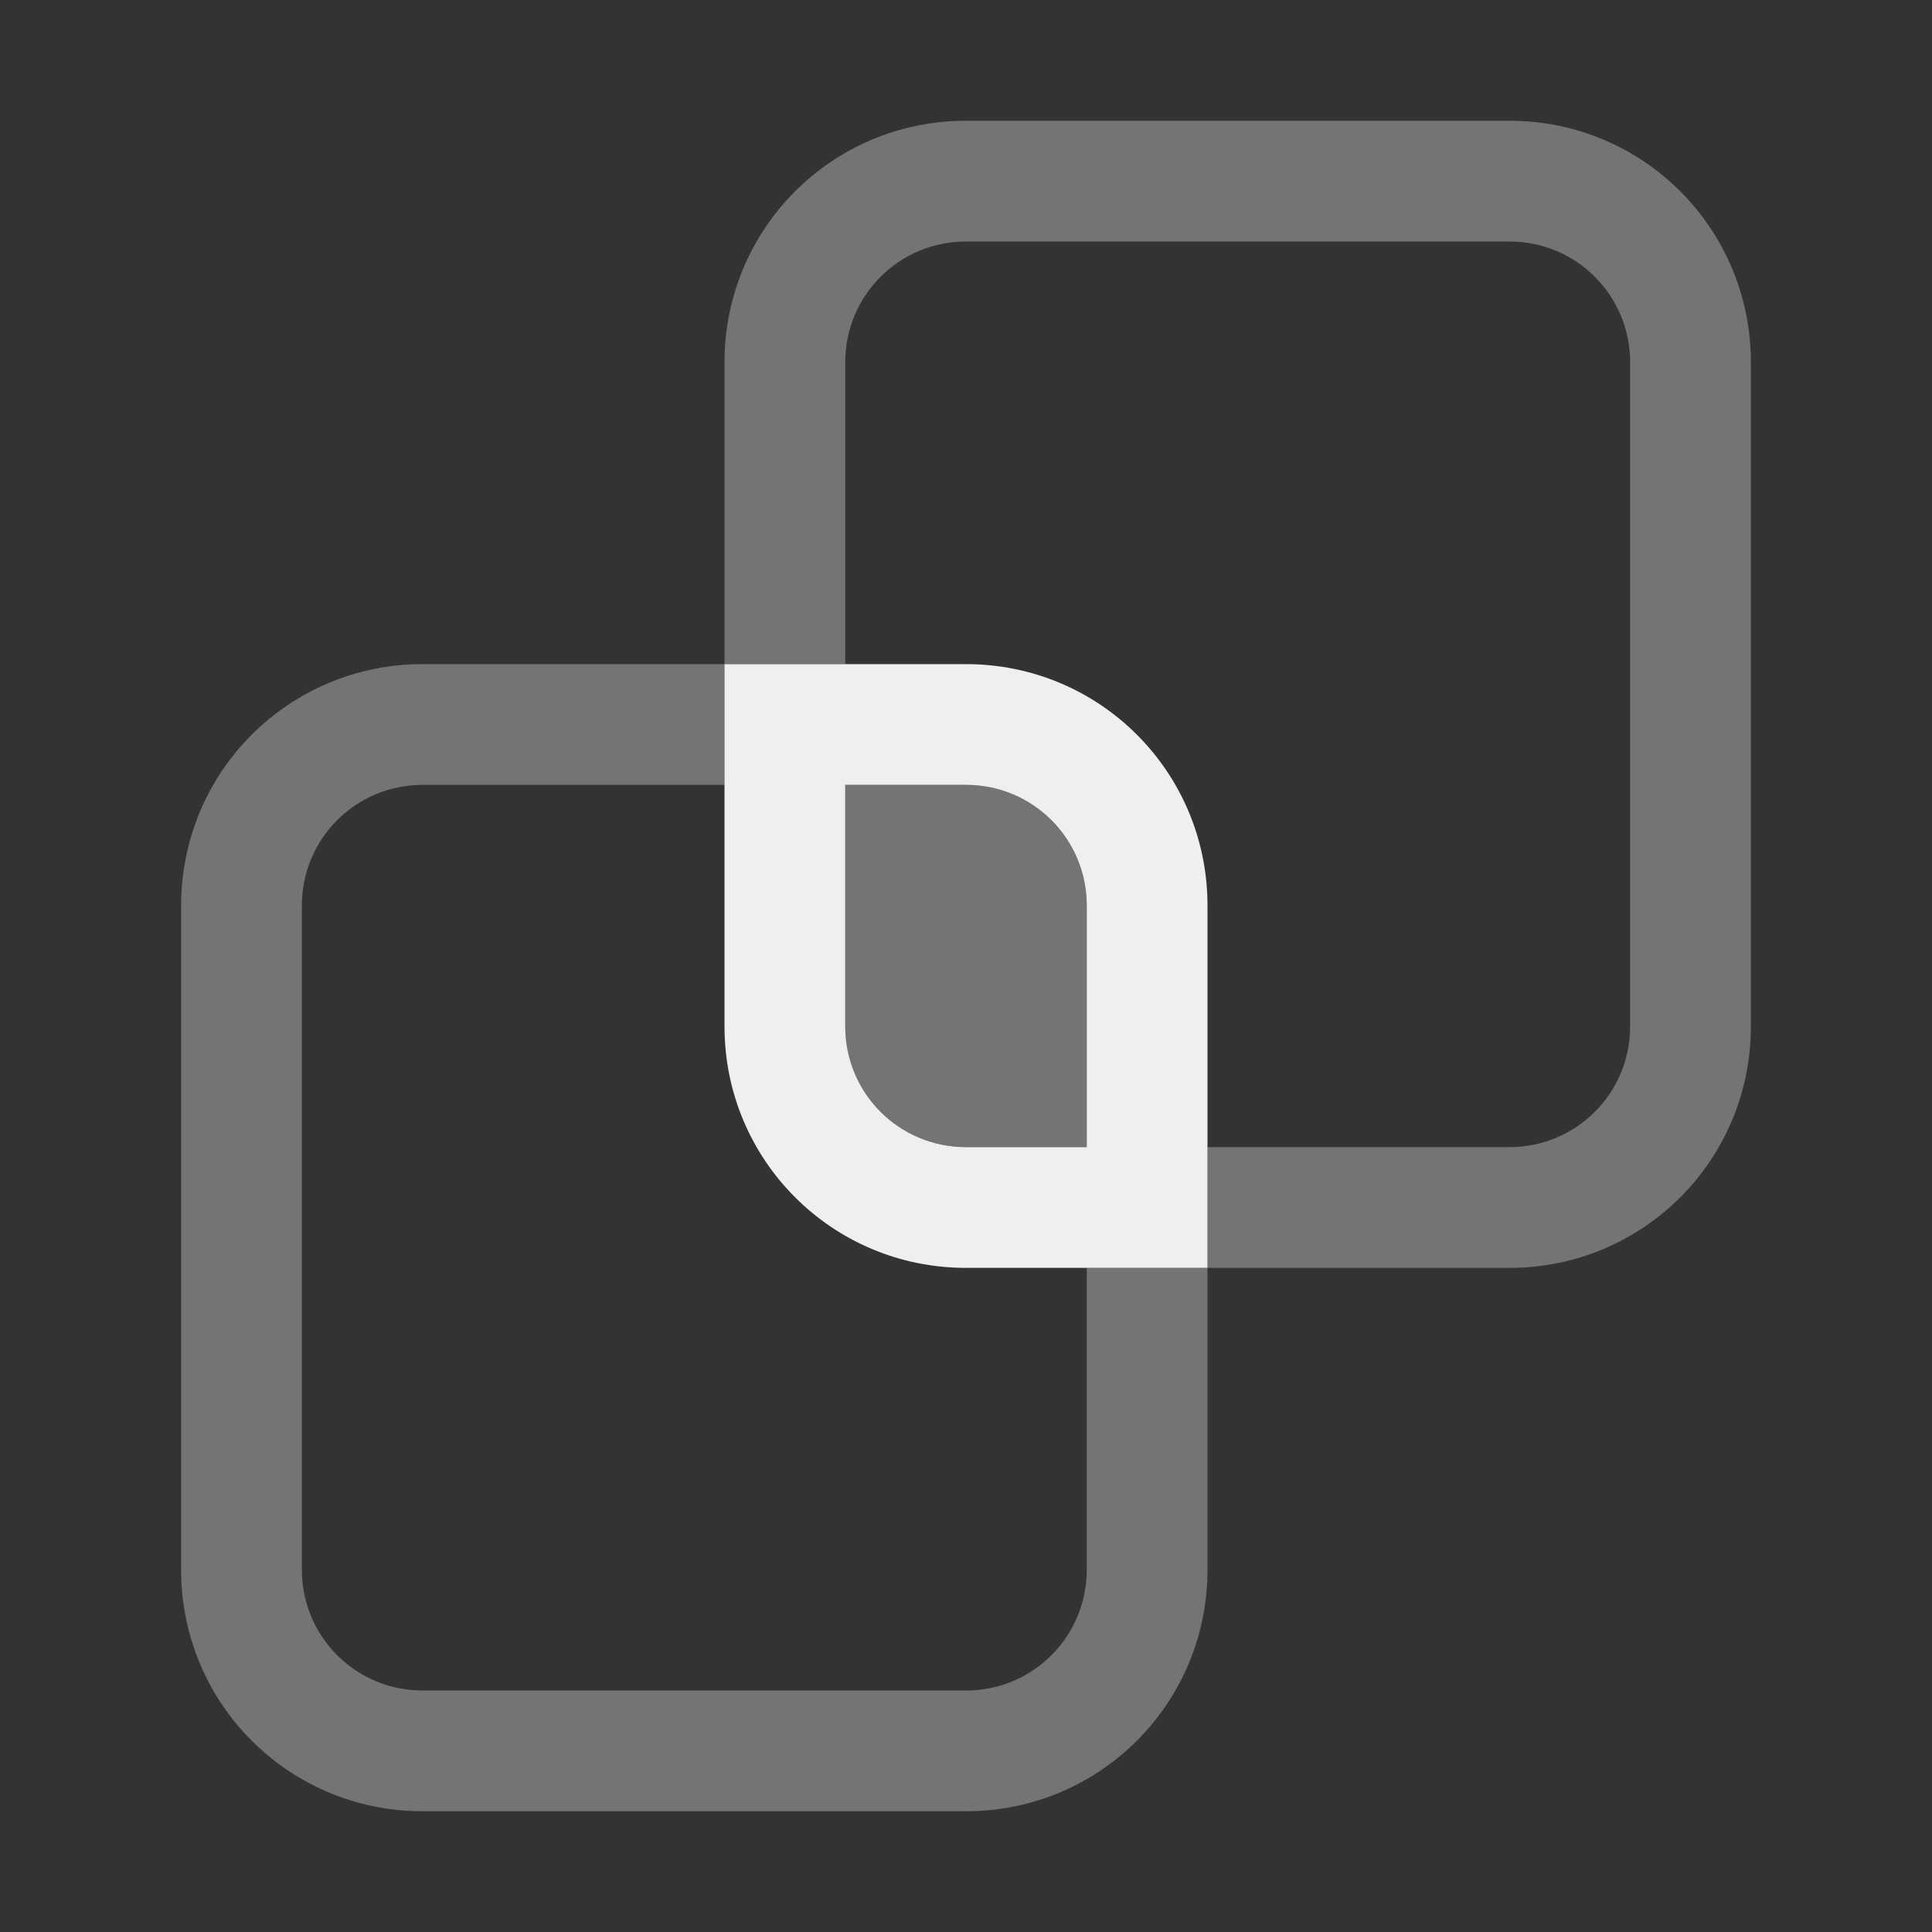 <svg height="32" viewBox="0 0 32 32" width="32" xmlns="http://www.w3.org/2000/svg"><rect x="0" y="0" width="32" height="32" fill="#333333" stroke="none"/><g fill="#efefef"><path d="m14 13v4c0 1.108.892 2 2 2h2v-4c0-1.108-.892-2-2-2z" opacity=".35"/><path d="m16 2c-2.216 0-4 1.784-4 4v5h2v-5c0-1.108.892-2 2-2h9c1.108 0 2 .892 2 2v11c0 1.108-.892 2-2 2h-5v2h5c2.216 0 4-1.784 4-4v-11c0-2.216-1.784-4-4-4z" opacity=".35"/><path d="m7 11c-2.216 0-4 1.784-4 4v11c0 2.216 1.784 4 4 4h9c2.216 0 4-1.784 4-4v-5h-2v5c0 1.108-.892 2-2 2h-9c-1.108 0-2-.892-2-2v-11c0-1.108.892-2 2-2h5v-2z" opacity=".35"/><path d="m12 11v6c0 2.216 1.784 4 4 4h4v-6c0-2.216-1.784-4-4-4zm2 2h2c1.108 0 2 .892 2 2v4h-2c-1.108 0-2-.892-2-2z"/></g></svg>